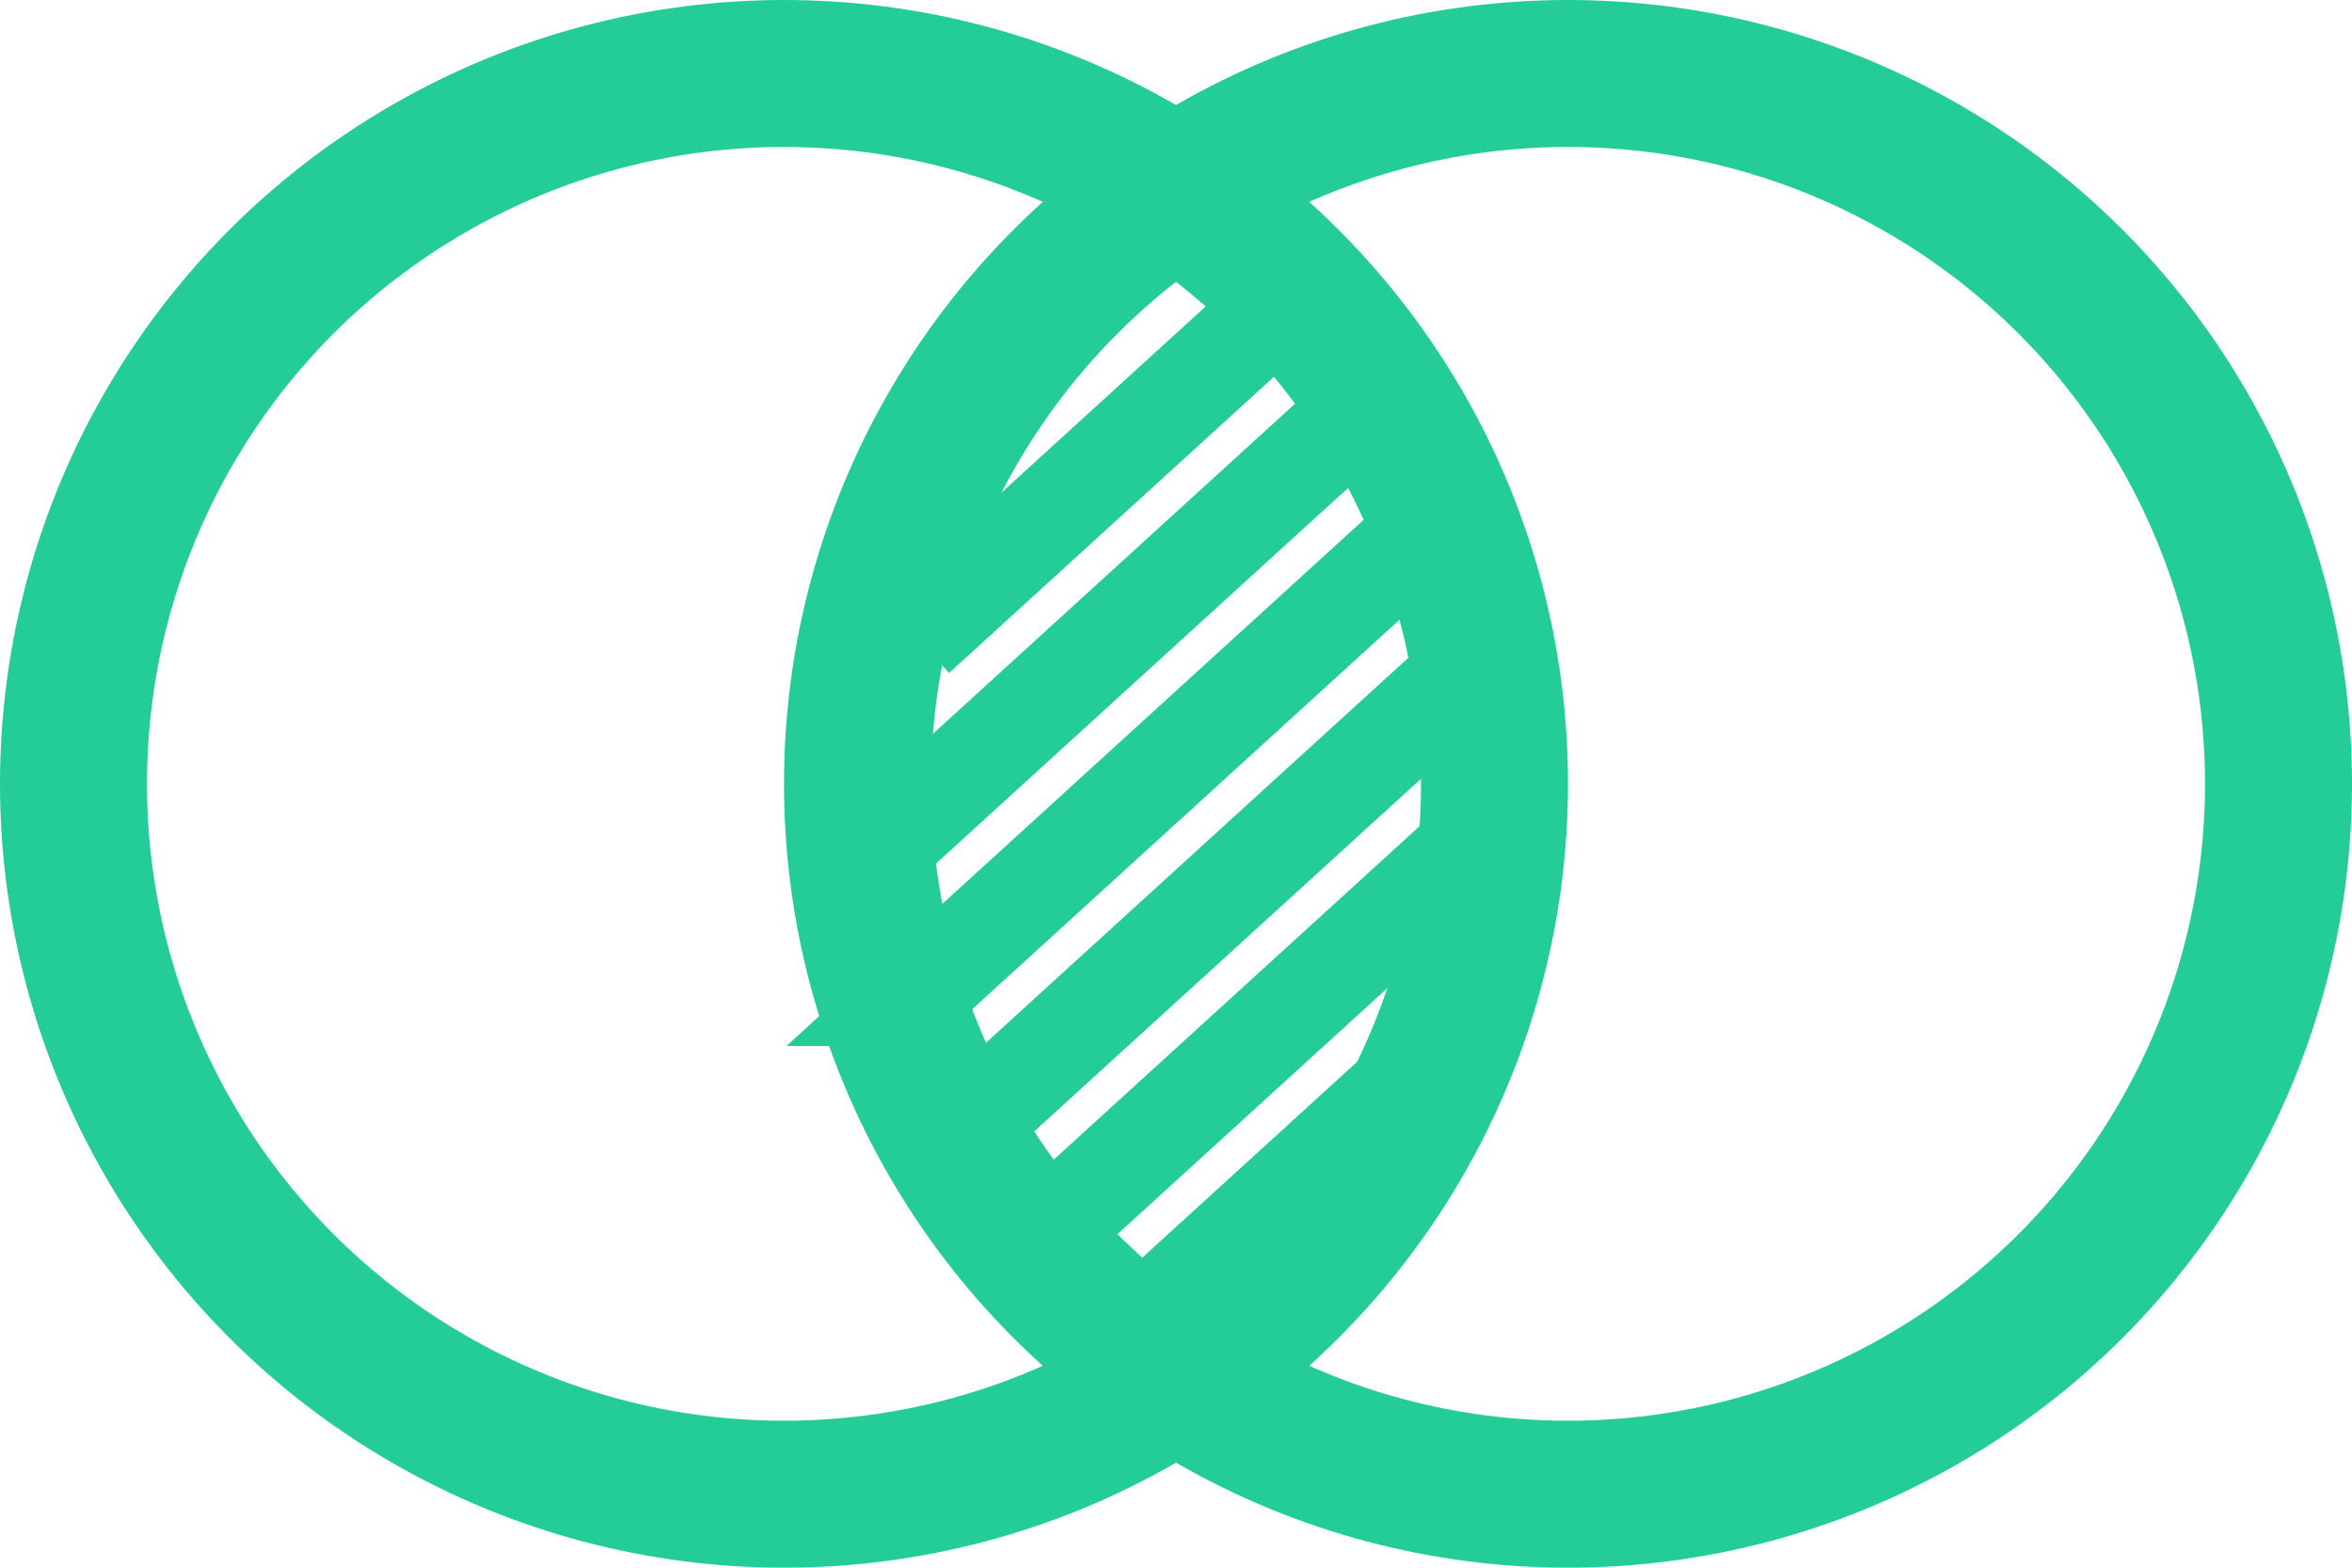 <svg xmlns="http://www.w3.org/2000/svg" width="48" height="32" viewBox="0 0 48 32"><g transform="translate(-140 515)"><g transform="translate(1 9)"><g transform="translate(139 -524)" fill="rgba(255,255,255,0)" stroke="#24CD98" stroke-width="3"><circle cx="16" cy="16" r="16" stroke="none"/><circle cx="16" cy="16" r="14.5" fill="none"/></g><g transform="translate(155 -524)" fill="rgba(255,255,255,0)" stroke="#24CD98" stroke-width="3"><circle cx="16" cy="16" r="16" stroke="none"/><circle cx="16" cy="16" r="14.5" fill="none"/></g></g><path d="M47.741,28.943l6.807-6.207-6.807,6.207Zm-1.577-2.21,9.484-8.647-9.484,8.647Zm-1.339-2.426L55,15.03,44.825,24.307Zm-1.019-2.718L54.268,12.05,43.806,21.589Zm-.475-3.214,9.441-8.608-9.441,8.608Zm.538-4.138,7.5-6.839-7.5,6.839Z" transform="translate(114.826 -516.239)" fill="none" stroke="#24CD98" stroke-width="2"/></g></svg>